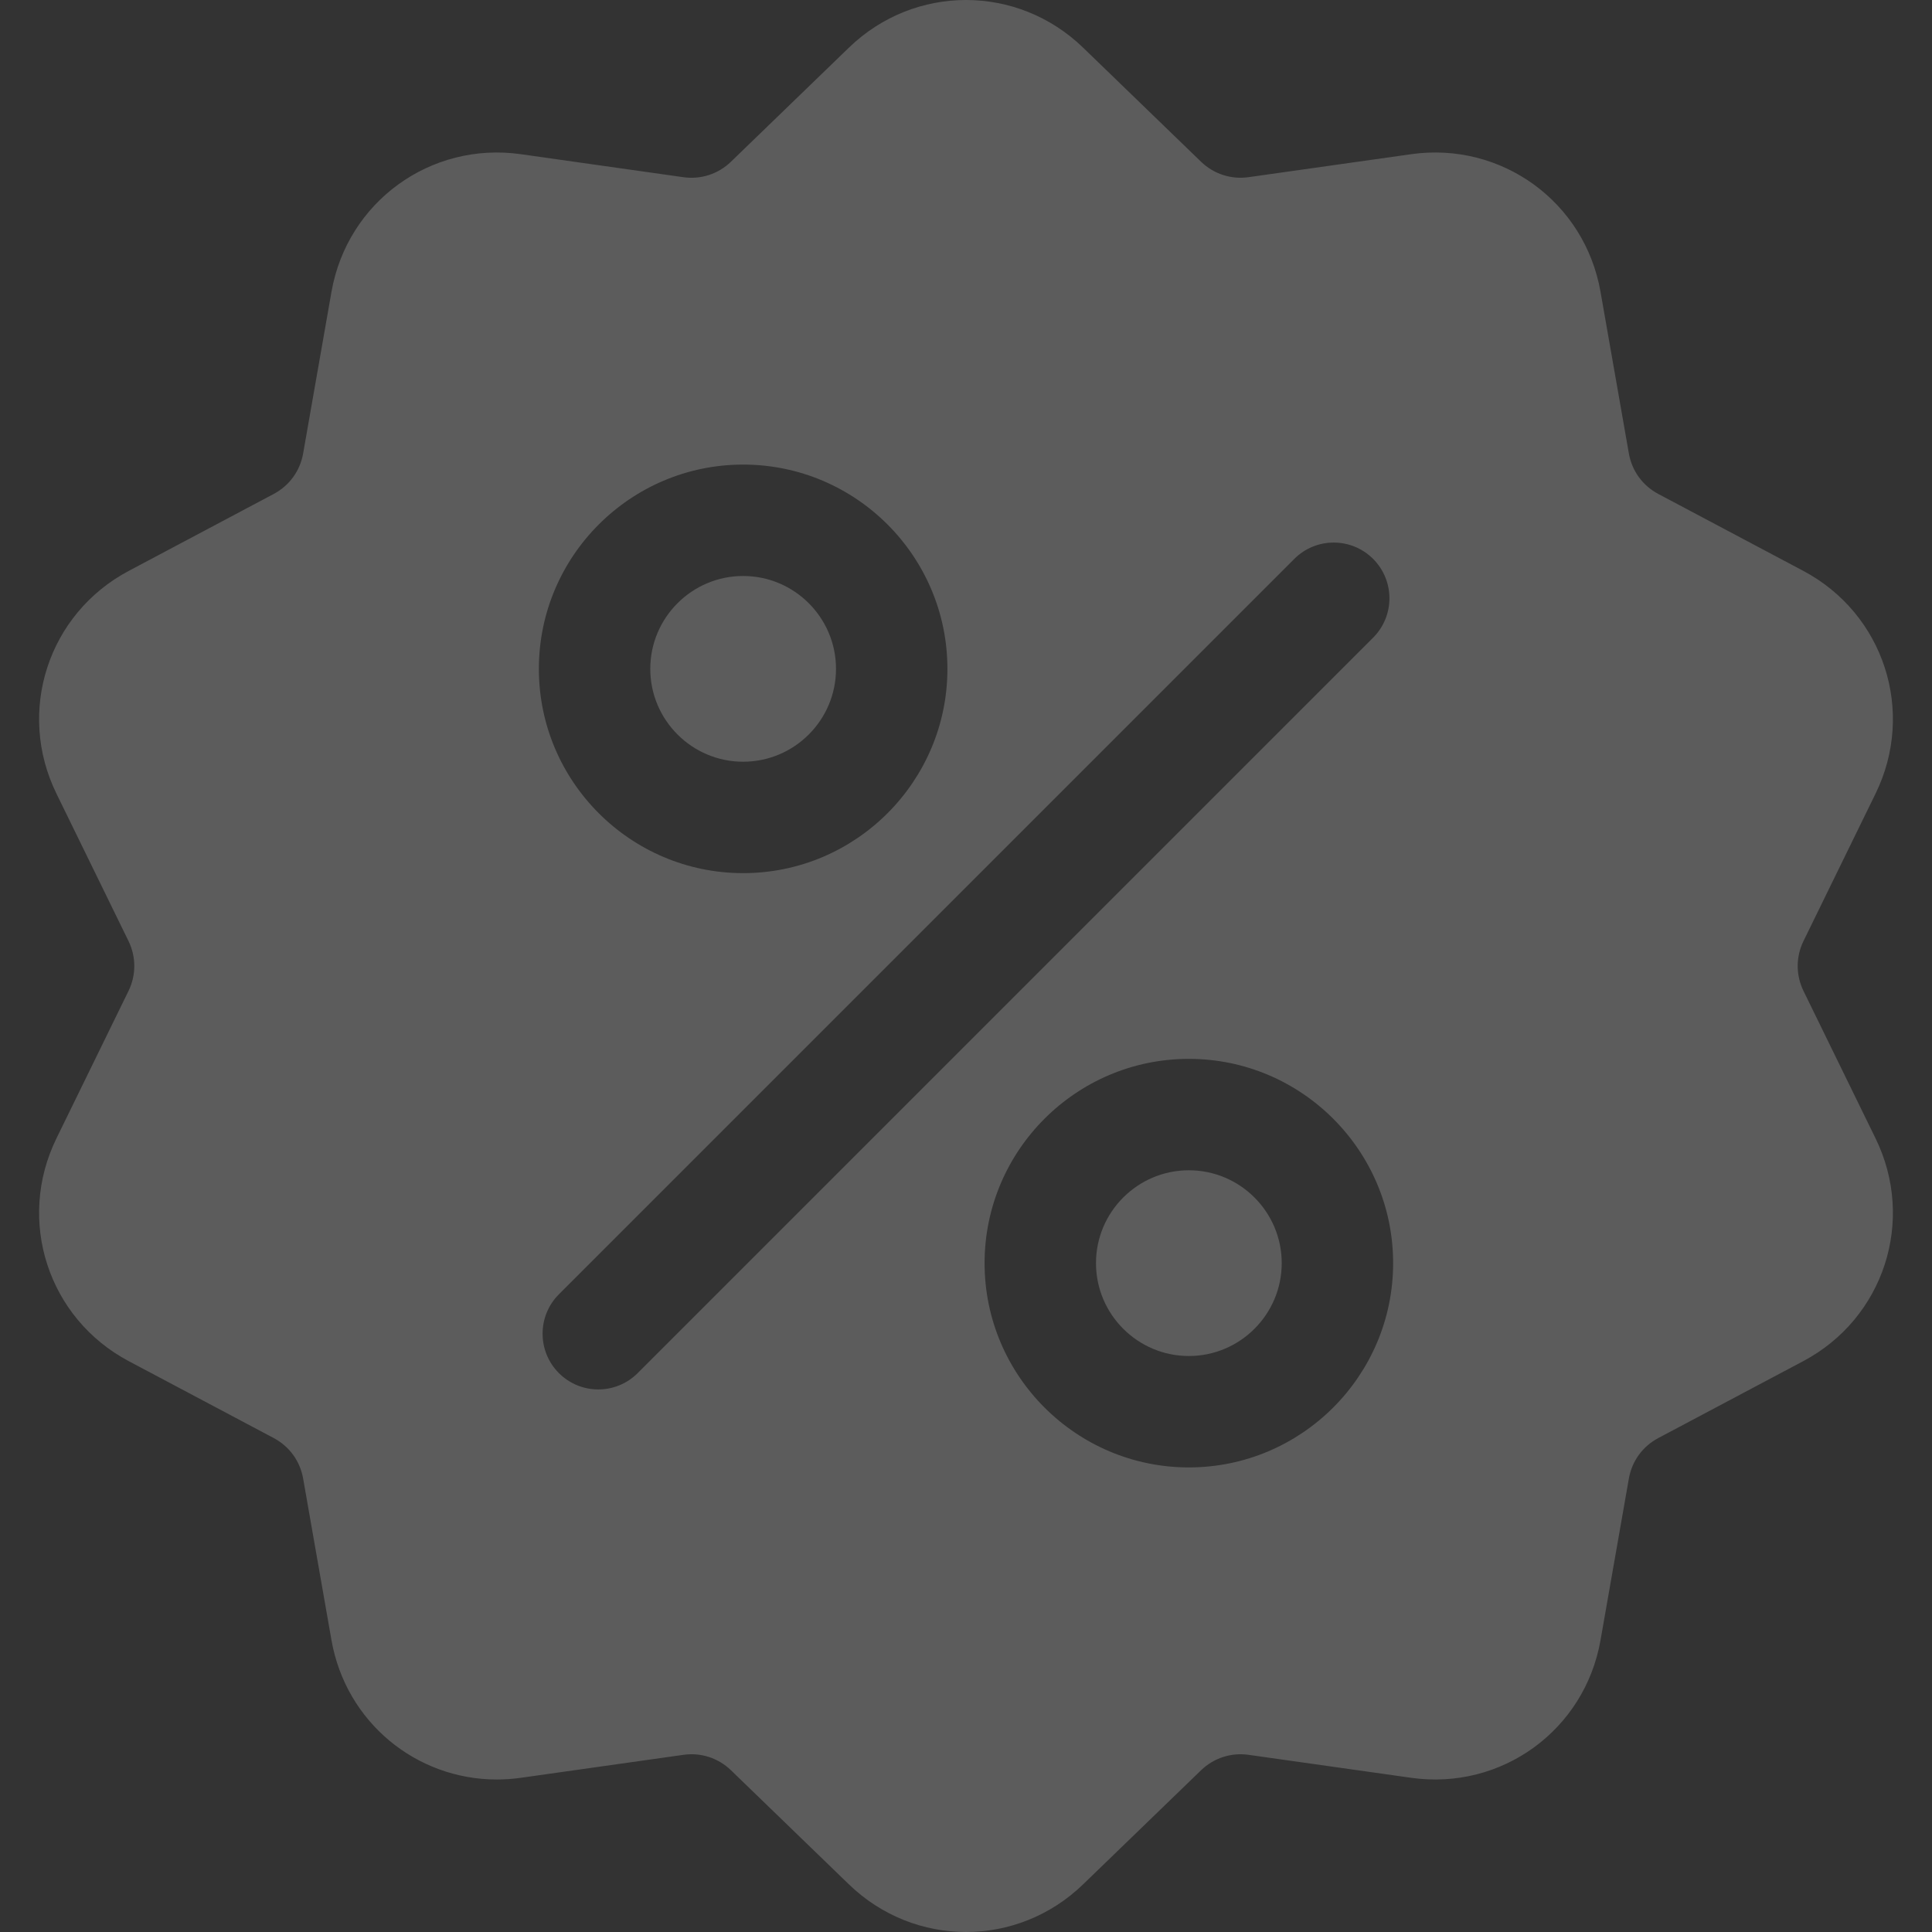 <svg width="60" height="60" viewBox="0 0 60 60" fill="none" xmlns="http://www.w3.org/2000/svg">
<rect x="0" y="0" width="60" height="60" fill="#333333" stroke="none"/>
<g opacity="0.2" clip-path="url(#clip0_1128_10006)">
<path d="M56.01 30.777C55.769 30.283 55.769 29.717 56.01 29.223L58.248 24.645C59.494 22.096 58.507 19.058 56.001 17.728L51.5 15.34C51.014 15.082 50.681 14.624 50.586 14.083L49.706 9.064C49.216 6.269 46.631 4.391 43.822 4.789L38.777 5.502C38.232 5.579 37.694 5.404 37.299 5.022L33.636 1.479C31.597 -0.493 28.403 -0.493 26.364 1.479L22.701 5.022C22.306 5.405 21.768 5.579 21.223 5.503L16.178 4.789C13.369 4.392 10.785 6.27 10.294 9.064L9.414 14.083C9.319 14.624 8.986 15.082 8.501 15.34L4 17.729C1.493 19.058 0.506 22.096 1.752 24.645L3.99 29.223C4.231 29.717 4.231 30.284 3.99 30.777L1.752 35.355C0.506 37.904 1.493 40.942 3.999 42.272L8.501 44.66C8.986 44.918 9.319 45.376 9.414 45.917L10.294 50.936C10.741 53.48 12.922 55.264 15.429 55.264C15.676 55.264 15.926 55.247 16.178 55.211L21.224 54.498C21.768 54.42 22.306 54.596 22.702 54.978L26.364 58.521C27.384 59.507 28.692 60 30 60C31.308 60 32.617 59.507 33.636 58.521L37.299 54.978C37.694 54.596 38.233 54.421 38.777 54.498L43.822 55.211C46.632 55.609 49.216 53.731 49.706 50.936L50.586 45.917C50.681 45.376 51.014 44.918 51.5 44.66L56.001 42.272C58.507 40.942 59.494 37.904 58.248 35.355L56.01 30.777ZM23.079 14.428C26.577 14.428 29.423 17.274 29.423 20.772C29.423 24.27 26.577 27.116 23.079 27.116C19.581 27.116 16.735 24.27 16.735 20.772C16.735 17.274 19.581 14.428 23.079 14.428ZM19.804 42.643C19.466 42.98 19.024 43.15 18.581 43.15C18.138 43.15 17.695 42.981 17.357 42.643C16.682 41.967 16.682 40.871 17.357 40.196L40.196 17.357C40.871 16.681 41.967 16.681 42.643 17.357C43.319 18.033 43.319 19.128 42.643 19.804L19.804 42.643ZM36.921 45.572C33.423 45.572 30.577 42.726 30.577 39.228C30.577 35.73 33.423 32.884 36.921 32.884C40.419 32.884 43.265 35.73 43.265 39.228C43.265 42.726 40.419 45.572 36.921 45.572Z" fill="white"/>
<path d="M36.921 36.344C35.331 36.344 34.037 37.638 34.037 39.228C34.037 40.818 35.331 42.112 36.921 42.112C38.511 42.112 39.805 40.818 39.805 39.228C39.805 37.638 38.511 36.344 36.921 36.344Z" fill="white"/>
<path d="M23.079 17.888C21.489 17.888 20.195 19.182 20.195 20.772C20.195 22.362 21.489 23.656 23.079 23.656C24.669 23.656 25.963 22.362 25.963 20.772C25.963 19.182 24.669 17.888 23.079 17.888Z" fill="white"/>
</g>
<defs>
<clipPath id="clip0_1128_10006">
<rect width="60" height="60" fill="white"/>
</clipPath>
</defs>
</svg>
